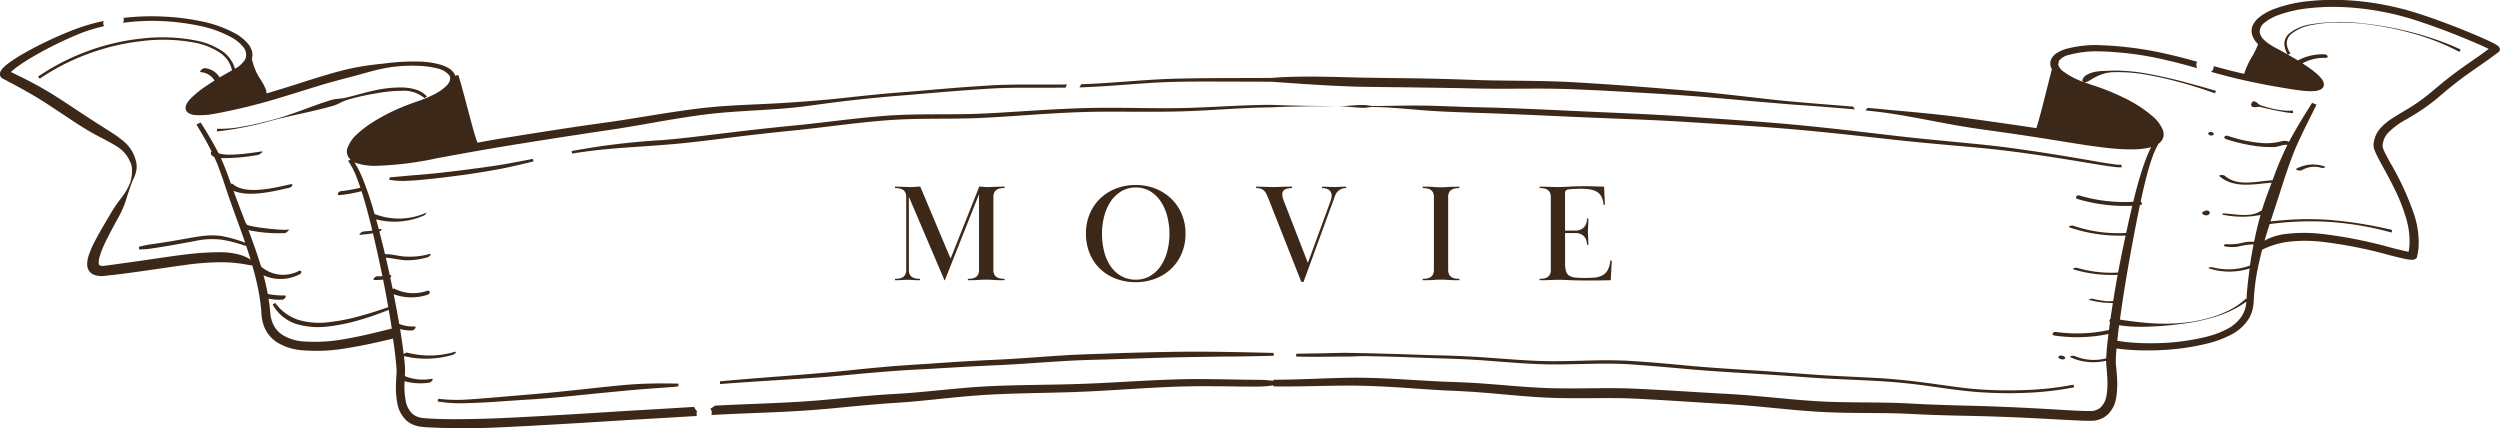 <svg xmlns="http://www.w3.org/2000/svg" viewBox="0 0 214.5 36.749"><defs><style>.a{fill:#3c2819;}</style></defs><g transform="translate(342.5 -4847.957)"><path class="a" d="M-30.708-.12a2.152,2.152,0,0,0,.366-.03.824.824,0,0,0,.306-.114.6.6,0,0,0,.21-.234.876.876,0,0,0,.078-.4V-7.128a.876.876,0,0,0-.078-.4.6.6,0,0,0-.21-.234.824.824,0,0,0-.306-.114,2.153,2.153,0,0,0-.366-.03v-.12q.336,0,.54.006l.336.012L-29.6-8q.1.006.228.006a3.568,3.568,0,0,0,.4-.018,3.993,3.993,0,0,1,.432-.018l2.6,6.18,2.46-6.18a2.806,2.806,0,0,1,.36.018,3.326,3.326,0,0,0,.408.018q.156,0,.264-.006l.246-.012.342-.012q.2-.006.552-.006v.12a2.152,2.152,0,0,0-.366.03.824.824,0,0,0-.306.114.6.6,0,0,0-.21.234.876.876,0,0,0-.078.4V-.9a.876.876,0,0,0,.078.4.6.6,0,0,0,.21.234.824.824,0,0,0,.306.114,2.152,2.152,0,0,0,.366.03V0q-.36,0-.576-.006t-.372-.018q-.156-.012-.294-.018t-.33-.006q-.2,0-.336.006t-.288.018q-.156.012-.372.018T-24.456,0V-.12a2.152,2.152,0,0,0,.366-.03.824.824,0,0,0,.306-.114.6.6,0,0,0,.21-.234A.876.876,0,0,0-23.5-.9V-7.38L-26.436.012h-.024l-3.06-7.176V-.9a.876.876,0,0,0,.078.4.6.6,0,0,0,.21.234.824.824,0,0,0,.306.114,2.152,2.152,0,0,0,.366.03V0q-.24,0-.39-.006l-.258-.012-.2-.012q-.1-.006-.228-.006t-.228.006l-.2.012-.252.012Q-30.468,0-30.708,0Zm20.664-8.052a4.526,4.526,0,0,1,1.632.294,4.155,4.155,0,0,1,1.356.84,3.963,3.963,0,0,1,.93,1.32A4.215,4.215,0,0,1-5.784-4a4.235,4.235,0,0,1-.342,1.74A3.955,3.955,0,0,1-7.05-.948,4.044,4.044,0,0,1-8.406-.12a4.659,4.659,0,0,1-1.638.288,4.794,4.794,0,0,1-1.7-.294A4,4,0,0,1-13.1-.966a3.832,3.832,0,0,1-.9-1.32,4.451,4.451,0,0,1-.324-1.734A4.235,4.235,0,0,1-14-5.694a3.968,3.968,0,0,1,.894-1.314,4.021,4.021,0,0,1,1.356-.858A4.673,4.673,0,0,1-10.044-8.172Zm0,.216a2.379,2.379,0,0,0-1.254.33,2.861,2.861,0,0,0-.912.881,4.159,4.159,0,0,0-.552,1.27,5.907,5.907,0,0,0-.186,1.486,6.1,6.1,0,0,0,.186,1.534A3.932,3.932,0,0,0-12.21-1.2,2.747,2.747,0,0,0-11.3-.36a2.485,2.485,0,0,0,1.254.312A2.385,2.385,0,0,0-8.838-.354a2.809,2.809,0,0,0,.906-.833,3.963,3.963,0,0,0,.57-1.252,5.868,5.868,0,0,0,.2-1.552,5.821,5.821,0,0,0-.2-1.54,4.116,4.116,0,0,0-.57-1.264,2.824,2.824,0,0,0-.906-.851A2.349,2.349,0,0,0-10.044-7.956ZM8-7.908a.991.991,0,0,0-.972.72L4.344.144H4.152L1.344-6.972q-.1-.228-.174-.4a.974.974,0,0,0-.2-.294.774.774,0,0,0-.282-.18,1.208,1.208,0,0,0-.414-.06v-.12q.36,0,.582.006l.378.012L1.512-8q.12.006.288.006T2.088-8l.276-.012.384-.012q.228-.006.612-.006v.12q-.156.012-.306.03a.922.922,0,0,0-.27.072.446.446,0,0,0-.192.162.537.537,0,0,0-.072.3.893.893,0,0,0,.036.246q.036.126.072.234L4.716-1.488,6.648-6.756a2.346,2.346,0,0,0,.078-.258,1.06,1.06,0,0,0,.03-.246.608.608,0,0,0-.072-.306.587.587,0,0,0-.192-.2.766.766,0,0,0-.27-.108,1.5,1.5,0,0,0-.294-.03v-.12q.252,0,.414.006l.282.012L6.834-8q.09.006.2.006T7.242-8l.192-.012.234-.012Q7.8-8.028,8-8.028Zm6.564-.12q.36,0,.576.006T15.516-8q.156.012.288.018t.336.006q.192,0,.33-.006T16.764-8q.156-.012.372-.018t.576-.006v.12a2.152,2.152,0,0,0-.366.03.824.824,0,0,0-.306.114.6.6,0,0,0-.21.234.876.876,0,0,0-.078.4V-.9a.876.876,0,0,0,.078.4.6.6,0,0,0,.21.234.824.824,0,0,0,.306.114,2.152,2.152,0,0,0,.366.03V0q-.36,0-.576-.006t-.372-.018q-.156-.012-.294-.018t-.33-.006q-.2,0-.336.006t-.288.018q-.156.012-.372.018T14.568,0V-.12a2.152,2.152,0,0,0,.366-.03.824.824,0,0,0,.306-.114A.6.6,0,0,0,15.45-.5a.876.876,0,0,0,.078-.4V-7.128a.876.876,0,0,0-.078-.4.6.6,0,0,0-.21-.234.824.824,0,0,0-.306-.114,2.153,2.153,0,0,0-.366-.03ZM27.6-4.26a1.058,1.058,0,0,0,.8-.27,1.059,1.059,0,0,0,.258-.762h.12q0,.276-.006.456t-.012.3q-.006.12-.012.2t-.006.186q0,.1.006.18t.012.192q.006.114.012.288t.006.45h-.12a1.024,1.024,0,0,0-.258-.738,1.058,1.058,0,0,0-.8-.27h-.816v2.588a2.433,2.433,0,0,0,.078.686.658.658,0,0,0,.276.382,1.224,1.224,0,0,0,.522.161,7.657,7.657,0,0,0,.816.036q.432,0,.81-.03a1.8,1.8,0,0,0,.666-.173,1.157,1.157,0,0,0,.474-.446,1.946,1.946,0,0,0,.234-.839h.132L30.7,0q-.54.012-.96.018t-.912.006q-1.02,0-1.644-.03t-1.008-.03q-.192,0-.33.006l-.294.012-.372.012Q24.96,0,24.6,0V-.12a2.152,2.152,0,0,0,.366-.03.824.824,0,0,0,.306-.114.6.6,0,0,0,.21-.234.876.876,0,0,0,.078-.4V-7.128a.876.876,0,0,0-.078-.4.6.6,0,0,0-.21-.234.824.824,0,0,0-.306-.114,2.153,2.153,0,0,0-.366-.03v-.12q.36,0,.57.006l.36.012L25.812-8q.132.006.324.006.408,0,.99-.036t1.3-.036q.468,0,.846.012l.858.024.072,1.56h-.12a1.748,1.748,0,0,0-.192-.726,1.055,1.055,0,0,0-.42-.416,1.786,1.786,0,0,0-.612-.19,5.69,5.69,0,0,0-.768-.048q-.108,0-.252.006l-.288.012q-.144.006-.276.018t-.216.024a.288.288,0,0,0-.276.323V-4.26Z" transform="translate(-235 4872)"/><g transform="translate(-342.5 4847.957)"><path class="a" d="M262.853,357.492c-.08,0-.166,0-.246.007.057-.092.116-.183.173-.275,0,0,.216,0,.256-.007.449-.017.92-.04,1.433-.072.952-.057,1.922-.132,2.857-.2.347-.025.7-.05,1.046-.072.766-.05,1.4-.084,2-.106.226-.008.452-.017.675-.022q1.34-.028,2.676-.039c1.807-.013,3.43-.008,5.064-.018l.281,0c1.439-.116,2.881-.124,4.1-.111.374.005.746.012,1.119.018l2.524.064.075,0c.846.018,1.716.025,2.561.039q2.632.02,5.275.1c.275.008.551.017.826.027.59.02,1.2.044,1.791.059.895.022,1.788.03,2.621.04q.611.005,1.223.013c1.329.02,2.711.049,4.072.134q2.647.153,5.309.36t5.341.441c.734.07,1.468.149,2.2.229,1.036.112,2.108.236,3.167.355,2.507.292,5.063.474,7.7.69l.044,0,.013.035a.469.469,0,0,0,.057.112c.022.03.042.06.064.092-.3-.027-.6-.052-.9-.077-.525-.042-1.047-.082-1.57-.126q-1.365-.108-2.723-.2c-.893-.067-1.8-.148-2.668-.223l-.044,0c-1.471-.127-2.959-.266-4.394-.387q-.493-.043-.984-.082-2.677-.2-5.337-.347-2.662-.164-5.3-.273c-1.347-.062-2.72-.069-4.039-.064l-1.223.005c-.783,0-1.706.007-2.636-.005-.595-.008-1.185-.023-1.771-.037-.283-.007-.566-.012-.851-.015-1.81-.029-3.583-.057-5.225-.074h-.059c-.836-.01-1.7-.017-2.556-.033-.1,0-.209,0-.315-.007-.819-.02-1.62-.059-2.3-.091-1.55-.082-3.2-.194-5.192-.337-1.726,0-3.439-.013-5.342-.013-.228,0-.454,0-.68,0-1.041,0-2.117.013-3.172.057-.531.02-1.016.049-1.481.082-.35.023-.7.049-1.049.074-.943.069-1.922.144-2.884.2-.506.03-.969.054-1.413.072C262.981,357.491,262.917,357.491,262.853,357.492Zm-33.07,27.764.025.025-.012.037a.626.626,0,0,0-.027.241l.008.037.018.075-.069.023c-1.5.092-3.1.186-4.761.28-2.041.116-4.047.255-6.078.37-2.391.139-4.345.251-6.138.328a59.309,59.309,0,0,1-6.237-.018c-.134-.012-.266-.023-.4-.042a2.618,2.618,0,0,1-.432-.09,2.132,2.132,0,0,1-.788-.426,2.634,2.634,0,0,1-.806-1.512,7.375,7.375,0,0,1-.112-1.634c.005-.243.02-.5.042-.8a4.634,4.634,0,0,0-.01-.712c-.062-.8-.171-1.6-.285-2.385-1.165.275-2.51.588-3.851.8a14.989,14.989,0,0,1-4.1.186,4.77,4.77,0,0,1-1.974-.652,2.857,2.857,0,0,1-1.212-1.592,3.467,3.467,0,0,1-.109-.483c-.013-.08-.023-.161-.03-.245s-.012-.156-.018-.233c-.02-.3-.05-.6-.089-.89-.075-.566-.181-1.158-.322-1.758-.112-.491-.245-.98-.387-1.466-.015.022-.034.044-.049.067l-.047-.012a12.2,12.2,0,0,0-2.737-.273,23.208,23.208,0,0,0-2.909.233c-.458.064-.92.127-1.383.194-1.515.22-3.094.461-4.665.645l-.767.085a2.042,2.042,0,0,1-1-.079.912.912,0,0,1-.441-.352.991.991,0,0,1-.147-.456,2.246,2.246,0,0,1,.106-.791,8.154,8.154,0,0,1,.585-1.351c.226-.432.469-.861.7-1.259l.726-1.228a13.089,13.089,0,0,1,.746-1.083c.029-.035.055-.072.082-.107a5.348,5.348,0,0,0,.712-1.207l.013-.034.04-.106a3.445,3.445,0,0,0,.129-1.069l0-.055a1.37,1.37,0,0,0-.141-.56,3.155,3.155,0,0,0-.287-.536,2.907,2.907,0,0,0-.893-.84c-.379-.235-.788-.449-1.217-.675-.4-.209-.811-.424-1.2-.66-.64-.37-1.248-.779-1.838-1.171-.161-.109-.85-.565-.85-.565-.623-.412-1.267-.838-1.92-1.225-.824-.486-1.674-.943-2.4-1.326-.114-.062-.231-.122-.345-.184a.522.522,0,0,1-.1-.069.4.4,0,0,1-.136-.24.565.565,0,0,1,.1-.389,1.864,1.864,0,0,1,.337-.379c.1-.087.2-.171.332-.266a14.13,14.13,0,0,1,1.356-.861c.855-.486,1.778-.948,2.82-1.411.422-.184.767-.328,1.086-.456a17.23,17.23,0,0,1,1.892-.637c.265-.069.55-.137.873-.208l.1-.02-.02.082a.424.424,0,0,0,.023.275l.034.062c-.025.013-.047.027-.072.039-.292.069-.556.137-.808.211a12.55,12.55,0,0,0-1.19.407c-.565.221-1.128.481-1.656.727-.98.469-1.892.958-2.7,1.451a13.6,13.6,0,0,0-1.238.833c-.092.074-.179.146-.258.221a.7.7,0,0,0-.072.07c.059.027.114.055.173.082.761.367,1.642.8,2.492,1.289.819.461,1.58.957,2.351,1.47.23.149.456.3.682.449.523.347,1.067.705,1.6,1.046q.6.382,1.207.766a10.942,10.942,0,0,1,1.094.776,3.308,3.308,0,0,1,.881,1.081,3.507,3.507,0,0,1,.233.625,1.759,1.759,0,0,1,.074.689,2.608,2.608,0,0,1-.271.89c-.042.094-.085.189-.121.283-.013.035-.025.07-.04.107l-.012.032c-.168.437-.308.88-.439,1.3a7.4,7.4,0,0,1-.528,1.3c-.223.412-.447.828-.67,1.242-.209.394-.432.816-.632,1.238a7.5,7.5,0,0,0-.474,1.218,1.455,1.455,0,0,0-.064.52.323.323,0,0,0,.047.146.161.161,0,0,0,.079.057,1.11,1.11,0,0,0,.476,0c.253-.034.506-.067.757-.1.95-.132,1.972-.272,3.015-.427l.821-.121c.719-.106,1.461-.211,2.2-.3a24.23,24.23,0,0,1,3.055-.2,6.345,6.345,0,0,1,1.523.183,3.468,3.468,0,0,1,1.061.456c-.127-.416-.265-.83-.4-1.24l-.035.062a11.351,11.351,0,0,0-2.127-.546,6.942,6.942,0,0,0-2.269.137c-.778.139-1.567.29-2.358.422-.394.065-.793.127-1.19.188a7.352,7.352,0,0,1-1.195.1c0-.075-.005-.151-.008-.228a9.04,9.04,0,0,1,1.183-.233c.4-.057.789-.116,1.181-.179.786-.126,1.565-.271,2.353-.406.394-.064.791-.124,1.2-.149a5.476,5.476,0,0,1,1.2.052,10.624,10.624,0,0,1,2,.573c-.181-.526-.369-1.047-.556-1.564-.231-.638-.468-1.279-.692-1.922-.168-.459-.322-.933-.474-1.389-.223-.667-.456-1.356-.726-2.013-.069-.164-.144-.327-.219-.491-.186-.075-.295-.193-.283-.36a.167.167,0,0,1,.062-.1c-.387-.774-.83-1.527-1.269-2.259l-.028-.05.365-.174.03.047c.519.835,1.047,1.691,1.495,2.582.754.339,3.258-.084,3.744-.152.156-.023-.2.28-.327.3a16.973,16.973,0,0,1-3.209.282c.03.067.062.134.094.2.288.66.533,1.339.768,2a.169.169,0,0,1,.156.017c1.084.965,3.591.33,4.96.022.323-.074.1.26-.1.3-1.305.3-3.489.843-4.8.256.1.265.193.531.295.794.236.635.483,1.268.727,1.9l.049.126c.054-.01.085,0,.057.049-.114.2,3.115.575,3.538.463.25-.069-.1.263-.22.3a12.535,12.535,0,0,1-3.162-.251c.387,1.021.764,2.063,1.083,3.125a2.9,2.9,0,0,0,3.172.412c.251-.169.414.072.168.241a3.575,3.575,0,0,1-3.129.1c.034.124.067.248.1.372.1.414.193.824.266,1.227a6.577,6.577,0,0,0,1.406.127c.295-.023.049.35-.163.367a5.02,5.02,0,0,1-1.175-.089c.008.055.018.111.027.166.047.3.082.608.109.922.007.074.013.147.02.223s.017.136.03.2a2.75,2.75,0,0,0,.1.4,2.207,2.207,0,0,0,.972,1.238,4.077,4.077,0,0,0,1.674.515,14.3,14.3,0,0,0,3.841-.245c1.32-.231,2.648-.566,3.8-.856-.08-.514-.166-1.046-.263-1.6-.768.3-1.545.585-2.343.818a15.912,15.912,0,0,1-2.78.595,6.683,6.683,0,0,1-2.819-.208,3.584,3.584,0,0,1-2.019-1.671l.22-.132a4.046,4.046,0,0,0,1.976,1.448,6.376,6.376,0,0,0,2.638.2,16.96,16.96,0,0,0,2.713-.538c.8-.221,1.59-.473,2.375-.747-.055-.317-.114-.638-.174-.97-.085-.468-.178-.933-.27-1.394a6.3,6.3,0,0,1-.712.034c-.28,0,.037-.317.2-.318s.3,0,.451-.01c-.263-1.292-.543-2.544-.811-3.682a11.06,11.06,0,0,1-1.1.129c-.114.008-.02-.107.015-.137a.553.553,0,0,1,.305-.149c.243-.018.486-.039.726-.07-.023-.1-.049-.208-.072-.308-.2-.8-.464-1.853-.793-2.9-.02-.062-.039-.119-.057-.179a12.238,12.238,0,0,1-1.855.34c-.325.042-.158-.31.074-.34a13.548,13.548,0,0,0,1.682-.295c-.112-.332-.225-.643-.344-.938a6.179,6.179,0,0,0-.68-1.317l-.032-.045.206-.121a1,1,0,0,1-.141-.154.913.913,0,0,1-.129-.811,2.969,2.969,0,0,1,.86-1.233,8.618,8.618,0,0,1,1.176-.91,16.181,16.181,0,0,1,2.641-1.378c.414-.174.873-.345,1.4-.523a10.808,10.808,0,0,0,1.314-.55,4.275,4.275,0,0,0,1.1-.754c.258-.255.459-.632.238-.928a1.878,1.878,0,0,0-1.074-.588,7.2,7.2,0,0,0-1.411-.2,12.785,12.785,0,0,0-2.946.178c-.654.119-1.3.3-1.934.473-.322.091-.643.181-.965.265l-.067.018c-.93.241-1.894.5-2.832.784-.3.091-.595.183-.895.277-.66.206-1.344.422-2.021.622a49.99,49.99,0,0,1-6.038,1.5l-.044.005a6.325,6.325,0,0,1-1.61.089,1.254,1.254,0,0,1-.486-.148.586.586,0,0,1-.223-.214.5.5,0,0,1-.06-.288.953.953,0,0,1,.171-.439,2.487,2.487,0,0,1,.258-.318,8.108,8.108,0,0,1,1.195-.985c.261-.184.543-.367.856-.563a1.472,1.472,0,0,0-1.143-.716c-.251-.025.126-.364.307-.347a1.641,1.641,0,0,1,1.275.794c.352-.209.711-.412,1.066-.608a2.443,2.443,0,0,0-1.089-1.54,5.851,5.851,0,0,0-2.009-.813,14.6,14.6,0,0,0-4.632-.158,19.621,19.621,0,0,0-4.59,1.086,19.082,19.082,0,0,0-4.181,2.142l-.151-.174a19.336,19.336,0,0,1,4.241-2.182,19.052,19.052,0,0,1,4.67-1.091,15.121,15.121,0,0,1,4.719.186,6.1,6.1,0,0,1,2.1.843,2.74,2.74,0,0,1,1.17,1.565,2.39,2.39,0,0,0,.8-.692l0-.005.007,0a1.016,1.016,0,0,0,.089-.163,1,1,0,0,0-.2-1.024,3.407,3.407,0,0,0-1.005-.813,9.668,9.668,0,0,0-2.7-.979,20.079,20.079,0,0,0-2.993-.4,19.318,19.318,0,0,0-3.5.121l-.106.013c.013-.027.025-.055.037-.084a.436.436,0,0,0,.023-.275c-.005-.022-.008-.042-.015-.064l.079-.008a21,21,0,0,1,3.543-.094,20.349,20.349,0,0,1,3.08.4,10.362,10.362,0,0,1,2.856,1.021,3.888,3.888,0,0,1,1.14.918,1.691,1.691,0,0,1,.332.647,1.23,1.23,0,0,1-.015.623l.007.037a5.087,5.087,0,0,0,.6,1.528c.045.07.09.142.137.214a5.789,5.789,0,0,1,.312.531c.02.049.04.1.062.141a1.019,1.019,0,0,1,.136.523c.432-.126.861-.255,1.284-.385.664-.2,1.336-.419,1.931-.608.034-.01.067-.022.1-.034q.432-.138.868-.273c.9-.276,1.934-.585,2.948-.821a24.4,24.4,0,0,1,2.757-.421c.1-.01.189-.02.283-.032a18.413,18.413,0,0,1,3.055-.154,7.5,7.5,0,0,1,1.517.211,3.628,3.628,0,0,1,.726.263,1.592,1.592,0,0,1,.6.486.832.832,0,0,1,.119.256c.089-.023.176-.049.265-.07l.017.052c.126.364.325,1.093.551,1.936.037.141.075.281.112.422.277,1.042.551,2.1.769,2.814.074.246.144.446.2.585.89-.164,1.79-.323,2.681-.464,2.024-.325,4-.635,5.654-.883q1.41-.209,2.81-.4c1.009-.141,2.014-.305,2.775-.429.471-.077.945-.154,1.418-.228,1.357-.218,2.755-.431,4.139-.586,1.275-.141,2.562-.211,3.8-.27.583-.027,1.166-.052,1.746-.082,1.845-.092,3.68-.226,5.465-.4.84-.085,1.694-.181,2.519-.268.955-.1,1.941-.2,2.912-.275,1.552-.121,3.127-.263,4.645-.385l.757-.06q1.35-.1,2.7-.184c.793-.044,1.649-.069,2.7-.074.313,0,.623,0,.935,0,.932,0,1.89.005,2.834-.005h.1c-.022.035-.044.07-.067.106a.424.424,0,0,0-.045.121l-.008.044h-.049c-.93.01-1.875.005-2.79.005-.305,0-.608,0-.913,0-1.042.005-1.9.03-2.685.075q-1.345.086-2.691.184l-.744.06c-1.523.122-3.1.265-4.659.387-1.651.134-3.424.315-5.418.566-.33.042-.664.087-.992.131-.566.075-1.151.158-1.729.23-.851.1-1.751.178-2.755.24-.583.039-1.168.07-1.751.107-1.232.075-2.509.163-3.754.318-1.344.171-2.713.4-4.04.628l-1.47.258c-.762.131-1.77.305-2.8.456-.933.134-1.865.275-2.8.421-1.659.25-3.633.563-5.649.888q-2.835.468-5.694,1l-.508.092a28.568,28.568,0,0,1-5.381.664,5.14,5.14,0,0,1-1.547-.223,2.012,2.012,0,0,1-.216-.09,7.62,7.62,0,0,1,.585,1.1c.221.5.4,1,.55,1.421.233.669.437,1.342.613,1.952a.122.122,0,0,1,.065,0,5.74,5.74,0,0,0,4.191-.069c.307-.146.129.094-.044.176a6.266,6.266,0,0,1-4.091.322c.049.178.1.352.141.513.032.116.062.231.092.349.049-.012.1-.022.144-.035.094-.027.119.03.064.1a.605.605,0,0,1-.161.121q.244.938.483,1.939c.548-.013,1.109.161,1.649.2a6.213,6.213,0,0,0,2.133-.206c.308-.084.037.228-.119.27a6.217,6.217,0,0,1-1.894.26c-.536-.022-1.135-.186-1.7-.221.114.486.228.987.339,1.5.072-.007.156.015.127.1a.245.245,0,0,1-.082.109q.1.475.2.967a.22.22,0,0,1,.2.007,3.577,3.577,0,0,0,2.748.163c.3-.084.322.26.06.332a4.418,4.418,0,0,1-2.918-.042c.184.912.339,1.75.476,2.551a3.291,3.291,0,0,0,1.285.216c.283-.012,0,.332-.181.34a3.486,3.486,0,0,1-1.029-.116c.106.648.22,1.386.31,2.158.087-.079.223-.161.3-.139a7.593,7.593,0,0,0,4.055-.06c.295-.08.005.208-.127.243a8.063,8.063,0,0,1-4.208.111q.043.375.075.754l0,.037a5.164,5.164,0,0,1,.012.793c0,.049-.007.091-.008.137a4.136,4.136,0,0,0,2.284.236c.266-.032-.025.3-.186.323a5.049,5.049,0,0,1-2.122-.122c0,.065-.005.131-.007.193a6.586,6.586,0,0,0,.1,1.473,1.965,1.965,0,0,0,.592,1.138,1.429,1.429,0,0,0,.543.287,2.15,2.15,0,0,0,.322.065c.119.013.245.025.37.034,1.094.075,2.217.072,3.073.065,1.047-.012,2.083-.037,3.08-.079,1.79-.075,3.737-.189,6.127-.327,2.029-.117,4.039-.256,6.08-.372,1.485-.085,3.008-.176,4.531-.27l.035,0,.013.034a.522.522,0,0,0,.06.111l.018.018.007.007.015.022A.482.482,0,0,0,229.784,385.257ZM377.39,372.042a.359.359,0,0,1-.161.184.555.555,0,0,1-.221.062l-.028,0a1.865,1.865,0,0,1-.412-.035l-.069-.01c-.436-.084-.845-.189-1.238-.29l-.278-.07a38.162,38.162,0,0,0-5.825-1.145,12.552,12.552,0,0,0-2.805.005,6.964,6.964,0,0,0-2.262.684c-.183.7-.333,1.367-.456,2.023a18.861,18.861,0,0,0-.235,1.9c-.012.117-.017.235-.023.352a5.159,5.159,0,0,1-.06.638,2.93,2.93,0,0,1-.354.977,3.815,3.815,0,0,1-1.537,1.4,8.722,8.722,0,0,1-1.982.744,20.5,20.5,0,0,1-4.191.585c-.719.03-1.433.029-2.127-.005-.434-.025-.965-.062-1.528-.142-.03.355-.059.706-.064,1.041a2.8,2.8,0,0,0,.012.335c.013.131.027.258.039.387.025.258.045.519.06.781a7.625,7.625,0,0,1-.065,1.605,2.561,2.561,0,0,1-.756,1.537,2.022,2.022,0,0,1-.8.436,2.071,2.071,0,0,1-.228.054,2.3,2.3,0,0,1-.233.022c-.147.007-.281.008-.416.007-.543-.007-1.086-.035-1.562-.06-1.012-.052-2.036-.111-3.021-.161q-3.072-.156-6.095-.211c-1.1-.023-2.08-.052-3.006-.087-.506-.018-1.021-.045-1.518-.069-.481-.023-.979-.045-1.461-.055q-.626-.013-1.248-.017c-1.537-.013-3.122-.008-4.691-.086-1.664-.077-3.345-.256-4.967-.412q-.483-.045-.965-.089c-.982-.089-1.946-.159-2.941-.214-.915-.054-1.88-.114-2.953-.181q-1.476-.1-2.949-.178c-.194-.01-.392-.022-.588-.034-.769-.042-1.565-.082-2.344-.089-.514-.005-1.032-.005-1.548,0-1.421.005-2.889.025-4.347-.034-.8-.032-1.661-.091-2.72-.181-.6-.05-1.2-.107-1.795-.159-.468-.042-.933-.082-1.4-.116l-.491-.039c-.591-.04-1.18-.069-1.773-.1-.228-.01-.454-.02-.68-.028-.174-.008-.35-.018-.524-.029-.838-.047-1.664-.106-2.437-.159-1.268-.089-2.579-.169-3.879-.208-.724-.02-1.381-.027-2.013-.018-.473,0-.945.01-1.419.018-1.136.02-2.309.05-3.469.052-.342,0-.685,0-1.031-.008h-.054v-.092a8.266,8.266,0,0,1-1.349.109H277.8c-.506,0-1.012,0-1.517-.007q-1.513-.023-3.025-.025c-.93,0-1.929.018-3.243.077-.52.023-1.037.052-1.557.08-.412.023-1.795.106-2.071.124-2.1.131-3.707.215-5.22.25-1.1.032-2.21.052-3.288.08-.9.022-1.833.052-2.748.1-1.238.06-2.507.178-3.727.3-.762.077-1.528.158-2.294.233-1.022.106-2.06.173-3.025.235-1,.08-2,.166-3,.258-1.016.1-2.006.2-3.018.278-.88.074-1.812.131-3.023.189-1.307.064-2.636.109-3.92.164-.674.03-1.346.062-2.019.1l-.067,0c.005-.022.012-.047.015-.072a.553.553,0,0,0-.064-.414c-.012-.018-.025-.037-.035-.055l.059-.035a2.525,2.525,0,0,0,.313-.213l.015-.012.017,0q.9-.048,1.786-.087c1.29-.055,2.619-.1,3.928-.166,1.183-.057,2.137-.114,3-.186,1-.082,1.991-.179,3.006-.275,1.121-.107,2.065-.186,3.02-.248,1.111-.065,2.046-.124,3-.216.761-.07,1.52-.147,2.286-.22,1.228-.117,2.5-.23,3.757-.281.923-.042,1.857-.065,2.765-.084,1.073-.02,2.184-.035,3.273-.059,2.111-.04,4.231-.164,6.029-.263.414-.022.824-.045,1.235-.065,1.579-.079,3.212-.144,4.825-.129q1.511.013,3.023.044c.5.008,1.007.015,1.508.017a11.579,11.579,0,0,1,1.458.087v-.094c.1,0,.194,0,.292,0,1.408-.005,2.844-.067,4.231-.116.478-.017.952-.03,1.429-.042.83-.022,1.7-.02,2.747.013.876.029,1.766.075,2.623.127.186.01.37.02.556.032.618.037,1.235.075,1.853.109.365.02.727.039,1.091.052l.677.023c.716.027,1.456.057,2.182.109.2.013.412.029.617.044.59.045,1.178.091,1.766.141,1.148.094,2.376.191,3.6.23,1.366.044,2.755.018,4.1.007.588-.005,1.178-.008,1.77,0,.789.005,1.59.044,2.365.082l.6.034q1.473.073,2.948.168c1.056.062,2.019.121,2.948.173,1,.05,1.992.119,2.963.206.322.027.642.057.964.085,1.62.151,3.3.325,4.933.4,1.438.065,2.907.064,4.334.079.528.005,1.056.013,1.589.027.5.012,1,.035,1.486.06s1.005.055,1.507.075c.922.039,1.9.069,2.995.1q3.014.068,6.075.231c.994.054,2.028.117,3.068.176.548.029,1.042.055,1.525.062.122,0,.248,0,.36,0,.054,0,.114-.007.144-.012s.1-.022.141-.032a1.245,1.245,0,0,0,.5-.268,1.846,1.846,0,0,0,.515-1.1,6.7,6.7,0,0,0,.054-1.435c-.01-.248-.032-.5-.052-.749-.01-.127-.022-.253-.034-.38a2.661,2.661,0,0,1-.013-.342,4.727,4.727,0,0,1-3.018-.273c-.223-.127.225-.186.335-.121a4.2,4.2,0,0,0,2.688.191c.02-.494.067-.964.114-1.414.025-.226.052-.451.082-.674a13.31,13.31,0,0,1-4.63.134c-.307-.06-.129-.357.129-.308a12.914,12.914,0,0,0,4.545-.171c.029-.231.06-.463.091-.692-.022-.015-.045-.027-.067-.044.022-.072.045-.142.069-.213l.035,0c.065-.459.132-.912.206-1.361-.188,0-.377-.01-.536-.022a7.08,7.08,0,0,1-1.4-.223c-.3-.086.121-.149.245-.114a5.3,5.3,0,0,0,.9.164,2.7,2.7,0,0,0,.816.023c.122-.768.251-1.52.384-2.249a11.5,11.5,0,0,1-3.708-.441c-.307-.085.094-.2.245-.158a10.2,10.2,0,0,0,3.5.4c.2-1.039.414-2.09.645-3.169a13.491,13.491,0,0,1-4.741-.677c-.308-.087.084-.218.246-.173a11.737,11.737,0,0,0,4.543.622c.164-.759.338-1.533.523-2.328a14.319,14.319,0,0,1-4.655-.57c-.315-.087-.142-.387.129-.313a13.361,13.361,0,0,0,4.612.536c.216-.892.442-1.723.692-2.524.176-.558.335-1.005.5-1.408.105-.256.218-.509.349-.756a5.524,5.524,0,0,1-1.29.186,14.061,14.061,0,0,1-1.5-.028c-1-.067-1.986-.206-2.906-.342-1.341-.206-2.688-.429-3.988-.633-.553-.086-1.1-.171-1.654-.251q-1.4-.206-2.8-.4c-.933-.126-1.872-.273-2.787-.436-.838-.151-1.682-.313-2.5-.468-.979-.184-1.989-.369-2.983-.518-.6-.091-1.237-.168-2-.245l-.112-.012.067-.077a.47.47,0,0,0,.062-.085l.007-.012.03-.022.052-.02c.642.057,1.287.116,1.93.181.509.044,1.021.091,1.533.137,1.315.121,2.681.258,4.024.426q1.385.184,2.778.382t2.8.4c.457.069.918.137,1.377.209.055-.158.121-.36.189-.608.251-.875.565-2.153.851-3.283.111-.431.213-.829.3-1.161l0,0a.955.955,0,0,1-.087-.8,1.268,1.268,0,0,1,.536-.608,3.051,3.051,0,0,1,.712-.323,9.708,9.708,0,0,1,3.011-.333,30.238,30.238,0,0,1,5.947.813c.684.156,1.4.342,2.271.587l.069.018-.023.055a.447.447,0,0,0-.005.379l.007.012,0,.086-.086-.008c-.878-.253-1.656-.456-2.373-.622a27.8,27.8,0,0,0-5.8-.789,9.137,9.137,0,0,0-2.767.315,1.417,1.417,0,0,0-.843.548l.035.01-.017.052c-.017.054-.037.121-.057.189a1.117,1.117,0,0,0,.439.6,6.608,6.608,0,0,0,1.818.938l-.188-.121a.773.773,0,0,1,.454-.551,2.4,2.4,0,0,1,.737-.241,5.957,5.957,0,0,1,.766-.065l.749-.027a15.634,15.634,0,0,1,2.968.282c.979.179,1.954.4,2.918.649l1.445.392c.483.139.96.277,1.441.417-.027.07-.055.141-.082.209-.942-.33-1.884-.64-2.84-.9s-1.922-.5-2.9-.669a14.263,14.263,0,0,0-2.936-.243,3.283,3.283,0,0,0-1.364.317,4.989,4.989,0,0,0-.558.295,1.982,1.982,0,0,1-.573.273c.2.072.394.137.578.2a20,20,0,0,1,2.735,1.091,11.2,11.2,0,0,1,2.475,1.585,3.125,3.125,0,0,1,.912,1.21.981.981,0,0,1-.074.851,1.119,1.119,0,0,1-.295.31,6.194,6.194,0,0,0-.551,1.208c-.144.4-.282.846-.431,1.4-.211.784-.392,1.587-.56,2.373.142.081.176.26-.06.292h0c-.015.067-.029.132-.042.2-.409,1.974-.771,3.926-1.088,5.8-.208,1.222-.411,2.509-.585,3.821.214.037.431.074.65.1.506.07,1.019.127,1.533.174a17.246,17.246,0,0,0,3.1.02,12.946,12.946,0,0,0,2.991-.63,9.142,9.142,0,0,0,1.362-.608,5.959,5.959,0,0,0,1.166-.855l.057.055,0-.037c.007-.122.01-.246.022-.369.052-.714.139-1.411.206-1.941.013-.1.029-.2.042-.293a5.753,5.753,0,0,1-3.477,0c-.231-.092.243-.132.352-.089A5.325,5.325,0,0,0,363,372.8a.329.329,0,0,1,.044,0c.084-.6.186-1.2.313-1.833a6.035,6.035,0,0,0-1.3.186,3.422,3.422,0,0,1-1.094,0c-.333-.055-.082-.236.141-.2a4.614,4.614,0,0,0,1.485-.171,3.556,3.556,0,0,1,.811-.034c.086-.407.176-.823.278-1.25.09-.374.183-.722.276-1.057a8.114,8.114,0,0,1-3.072.013c-.29-.022-.285-.161.005-.139,1.118.084,2.316.36,3.187-.283.039-.134.08-.266.124-.4.146-.447.31-.892.471-1.32.079-.213.159-.426.238-.639-1.483.119-3.224.525-4.469-.55-.144-.124.337-.137.437-.05,1.138.984,2.772.459,4.1.394h.01c.025-.072.055-.144.08-.216a27.815,27.815,0,0,1,1.193-2.819l0,0c-.345-.06-.786.181-1.144.184a10.666,10.666,0,0,1-1.4-.062,15.274,15.274,0,0,1-2.7-.607c-.322-.1-.129-.375.144-.288a12.175,12.175,0,0,0,2.9.613,5.116,5.116,0,0,0,1.669-.144.983.983,0,0,1,.545-.01.359.359,0,0,1,.126.049c.543-1.031,1.16-2.034,1.77-3.006l.213-.342.369.164-.023.049c-.228.473-.463.945-.7,1.416-.335.679-.68,1.379-.987,2.075-.464,1.076-.843,2.212-1.2,3.311-.03.094-.062.189-.092.283-.246.776-.5,1.555-.752,2.307-.062.191-.122.382-.184.571.669-.07,1.344-.129,2.026-.163a26.071,26.071,0,0,1,2.778.017,35.368,35.368,0,0,1,5.627.882c-.015.074-.029.147-.04.223a26.65,26.65,0,0,0-5.575-.927,25.562,25.562,0,0,0-2.752,0c-.721.035-1.433.107-2.138.2-.055.178-.116.354-.171.531-.094.305-.184.6-.268.9a3.43,3.43,0,0,1,.414-.221,5.23,5.23,0,0,1,1.433-.367,13.311,13.311,0,0,1,3-.008,38.755,38.755,0,0,1,5.959,1.173l.236.06c.4.1.821.209,1.208.285l.109.018a4.351,4.351,0,0,0,.075-.573,6.954,6.954,0,0,0-.335-2.45,15.7,15.7,0,0,0-.987-2.448c-.272-.553-.573-1.111-.868-1.649-.136-.253-.275-.508-.412-.764-.1-.188-.211-.4-.312-.632a2.868,2.868,0,0,1-.131-.354,1.032,1.032,0,0,1-.039-.233v-.044a.182.182,0,0,1,0-.045c0-.034.007-.067.01-.1a2.348,2.348,0,0,1,.548-1.267,4.8,4.8,0,0,1,1.066-.895c.273-.179.556-.349.83-.511.109-.067.22-.132.33-.2a15.584,15.584,0,0,0,2.133-1.5c.55-.468,1.277-1.078,2.053-1.656.473-.357.969-.7,1.446-1.031.238-.168.478-.333.714-.5.255-.179.5-.362.754-.545-.049-.025-.1-.05-.146-.074-.221-.107-.451-.211-.679-.312-.98-.427-1.959-.825-2.913-1.187-.922-.347-1.84-.669-2.732-.955a23.9,23.9,0,0,0-5.872-1.057,19.093,19.093,0,0,0-2.958.075,11.141,11.141,0,0,0-2.782.615,3.937,3.937,0,0,0-1.128.623.976.976,0,0,0-.436.875,1.22,1.22,0,0,0,.4.649l.01,0,0,.007a2.6,2.6,0,0,0,.266.223,5.021,5.021,0,0,0,.57.362l.654.349c.161.089.33.184.5.281a1.855,1.855,0,0,1-.29-.913,1.184,1.184,0,0,1,.384-.861,3.8,3.8,0,0,1,1.9-.816,15.422,15.422,0,0,1,4.35-.087,28.672,28.672,0,0,1,4.332.779c.712.183,1.418.4,2.112.642a20.912,20.912,0,0,1,2.049.831c-.037.067-.075.133-.114.2a20.025,20.025,0,0,0-4.067-1.6,26.594,26.594,0,0,0-4.312-.823,19.065,19.065,0,0,0-2.184-.094,11.168,11.168,0,0,0-2.14.223,3.626,3.626,0,0,0-1.8.831,1.039,1.039,0,0,0-.3.783,1.634,1.634,0,0,0,.325.823l-.231.092c.282.158.566.327.856.5a4.506,4.506,0,0,1,2.244-.526c.28-.015.473.292.131.312a3.721,3.721,0,0,0-1.977.466c.263.169.521.344.776.53a6.515,6.515,0,0,1,.588.491,2.9,2.9,0,0,1,.27.3.944.944,0,0,1,.2.427.458.458,0,0,1-.062.3.581.581,0,0,1-.233.2,1.385,1.385,0,0,1-.471.124,4.617,4.617,0,0,1-.824-.005c-.509-.038-1.009-.122-1.491-.2l-.044-.007c-.578-.094-1.054-.174-1.5-.256-1-.183-2-.394-2.975-.63-.637-.153-1.287-.323-1.982-.519l-.1-.029.07-.062a.426.426,0,0,0,.149-.32l-.007-.08.089-.008c.679.189,1.309.352,1.925.5.2.049.407.1.613.142.042-.127.084-.246.124-.354a6.5,6.5,0,0,1,.524-1.066,6.755,6.755,0,0,0,.511-1.026c.012-.032.025-.07.04-.106a1.72,1.72,0,0,1-.545-.937,1.2,1.2,0,0,1,.127-.754,1.976,1.976,0,0,1,.483-.583,4.56,4.56,0,0,1,1.315-.739,11.7,11.7,0,0,1,2.978-.674,20.04,20.04,0,0,1,3.083-.087,24.61,24.61,0,0,1,6.075,1.079c.953.3,1.931.645,2.9,1.016.917.347,1.864.734,2.814,1.148q.352.153.7.322c.117.057.235.116.355.181.062.034.124.067.193.111l.025.017a.674.674,0,0,1,.116.09l.023.022v.005a.331.331,0,0,1,.082.364c-.07.085-.1.119-.124.127-.354.266-.7.518-1.051.768q-.357.251-.716.5c-.471.328-.962.67-1.423,1.017-.766.575-1.481,1.176-2.018,1.637a16.237,16.237,0,0,1-2.212,1.552c-.146.091-.295.181-.446.27a6.4,6.4,0,0,0-1.625,1.207,1.85,1.85,0,0,0-.426.992l-.007.072,0,.055c.007.027.012.055.02.079a1.8,1.8,0,0,0,.1.272c.085.194.189.4.29.585.082.154.168.31.251.464a23.866,23.866,0,0,1,2.075,4.523,7.652,7.652,0,0,1,.362,2.661,5.354,5.354,0,0,1-.087.659c-.013.054-.025.107-.037.161a.356.356,0,0,1-.015.055Zm-14.656,3.838a7.8,7.8,0,0,1-1.133.685,9.442,9.442,0,0,1-1.4.573,16.605,16.605,0,0,1-3.006.647,28.372,28.372,0,0,1-3.1.25,14.073,14.073,0,0,1-1.57-.044c-.231-.029-.469-.044-.706-.084-.055.442-.111.886-.157,1.332a13.743,13.743,0,0,0,1.441.166c.674.045,1.366.057,2.061.037a19.3,19.3,0,0,0,4.059-.526,7.991,7.991,0,0,0,1.852-.679,3.248,3.248,0,0,0,1.332-1.217,2.462,2.462,0,0,0,.293-.823A2.682,2.682,0,0,0,362.733,375.879ZM212.753,364.527c1.026-.193,2.024-.436,3.023-.679-.017-.072-.032-.142-.049-.215-1.007.189-2.016.392-3.025.551s-2.041.288-3.067.421-2.058.248-3.093.344c-.516.047-1.034.082-1.553.129l-.776.07c-.256.022-.521.054-.764.062-.018.074-.035.147-.054.219a7.1,7.1,0,0,0,1.594.082c.526-.018,1.052-.069,1.574-.121,1.046-.1,2.083-.231,3.115-.372S211.732,364.71,212.753,364.527Zm-14.93-5.242.56-.152a2.854,2.854,0,0,0,.548-.186c.176-.077.345-.174.523-.251a4.032,4.032,0,0,1,.546-.186,19.686,19.686,0,0,1,2.249-.494,12.243,12.243,0,0,1,2.247-.225,2.736,2.736,0,0,1,1.927.628c.069-.047.139-.092.209-.141a2.107,2.107,0,0,0-.948-.592,4.318,4.318,0,0,0-1.163-.181,10.311,10.311,0,0,0-2.329.24c-.762.161-1.5.382-2.256.57a4.591,4.591,0,0,1-.57.122c-.2.027-.4.039-.592.067a3.087,3.087,0,0,0-.565.141l-.553.181c-1.458.5-2.9,1.108-4.414,1.492-.757.2-1.52.385-2.294.521a10.815,10.815,0,0,1-2.323.213c-.005.075-.012.151-.017.226a29.094,29.094,0,0,0,4.645-.915C194.765,359.954,196.315,359.671,197.823,359.285Zm69.58,20.972q-1.486.04-2.968.1c-.989.029-1.981.062-2.973.122-1.982.116-3.956.293-5.929.382s-3.957.211-5.937.355q-1.483.09-2.968.2-1.483.128-2.971.275c-3.951.441-7.908.654-11.885,1.026,0,.079,0,.156,0,.236,1.986-.156,3.968-.275,5.949-.4.989-.064,1.981-.122,2.973-.2s1.982-.176,2.971-.268,1.976-.174,2.965-.25,1.977-.124,2.966-.176c1.977-.116,3.956-.238,5.934-.323s3.965-.256,5.941-.367c.987-.057,1.972-.089,2.963-.114s1.982-.065,2.973-.089q2.966-.111,5.937-.147,1.483-.025,2.969-.034c.99-.018,1.981-.03,2.971-.064,0-.079,0-.159,0-.24-1.979-.047-3.958-.092-5.937-.107S269.381,380.209,267.4,380.258Zm-59.8,3.957c-.018.077-.04.152-.059.23a12.509,12.509,0,0,0,2.624.142c.875-.02,1.748-.072,2.614-.131s1.734-.122,2.6-.174,1.728-.122,2.587-.2c1.721-.164,3.434-.35,5.136-.508.855-.087,1.7-.156,2.547-.22.426-.03.85-.062,1.274-.091s.851-.065,1.275-.109l.013-.236c-.422-.015-.846-.013-1.269-.02s-.851.01-1.275.017c-.851.017-1.713.079-2.566.161-1.709.168-3.422.365-5.138.54s-3.44.3-5.175.457c-.866.072-1.738.147-2.6.2A13.263,13.263,0,0,1,207.6,384.214Zm143.2-19.972c.2.03.406.059.612.081a2.984,2.984,0,0,0,.644.027L352,364.13a2.974,2.974,0,0,1-.571-.03c-.2-.023-.4-.054-.6-.085-.4-.06-.8-.129-1.2-.2q-1.2-.211-2.4-.409-2.4-.4-4.778-.721c-1.59-.213-3.176-.36-4.747-.511s-3.135-.3-4.687-.476c-3.1-.359-6.184-.736-9.245-1.017s-6.1-.469-9.116-.679-6.023-.315-9-.454-5.946-.288-8.907-.347c-1.475-.027-2.948-.112-4.422-.137s-2.951.022-4.422.032a3.041,3.041,0,0,1-.551-.055,2.536,2.536,0,0,0-.551-.03c-.369,0-.737.039-1.1.064-.736.065-1.47.022-2.2.022-.365-.005-.736-.01-1.1-.013l-1.1-.023q-1.1-.02-2.2-.065c-2.467,0-4.92.206-7.37.267s-4.907-.035-7.378-.012-4.945.191-7.414.345c-1.235.077-2.468.159-3.705.186s-2.478.02-3.727.029-2.51.038-3.764.142-2.509.238-3.759.385-2.5.3-3.759.422-2.527.255-3.792.4-2.534.3-3.806.454-2.539.305-3.822.407a61.092,61.092,0,0,0-7.759.94c.01.07.023.142.035.214.649-.1,1.294-.193,1.939-.268s1.292-.134,1.937-.188c1.29-.106,2.582-.174,3.871-.28,2.582-.184,5.123-.563,7.65-.855q1.9-.219,3.782-.407c1.263-.129,2.517-.287,3.769-.437s2.5-.292,3.74-.394,2.485-.141,3.73-.153,2.49-.007,3.735-.04,2.487-.119,3.725-.2c2.473-.164,4.932-.347,7.392-.367s4.922.042,7.387-.042,4.91-.308,7.363-.333q1.1-.053,2.2-.072c.734-.018,1.47-.025,2.2-.023s1.47-.029,2.2.049c.365.029.734.07,1.1.08a2.645,2.645,0,0,0,.551-.023,3.049,3.049,0,0,1,.551-.045c1.471.035,2.936.189,4.407.3s2.948.157,4.431.206c2.951.092,5.916.24,8.9.372s5.979.213,8.991.407,6.056.36,9.111.623,6.132.617,9.244.957c1.557.168,3.124.307,4.7.447s3.157.278,4.737.479,3.176.434,4.771.689c.8.127,1.6.258,2.4.394C349.991,364.117,350.393,364.182,350.8,364.242Zm12.515-5.061a.742.742,0,0,0,.238.01c.084-.008.168-.02.248-.023a.792.792,0,0,1,.23.032c.295.072.593.139.892.206s.6.127.9.181.617.1.922.124c-.007-.077-.015-.152-.022-.228a3.942,3.942,0,0,1-.888-.013,7.427,7.427,0,0,1-.891-.157c-.295-.069-.583-.153-.873-.241a.932.932,0,0,1-.4-.241.722.722,0,0,0-.2-.119.228.228,0,0,0-.261.065l-.075.211C363.171,359.128,363.236,359.168,363.313,359.182Zm-23.887,24.2c-1.413-.131-2.824-.359-4.233-.545s-2.822-.33-4.225-.407-2.8-.136-4.188-.213-2.78-.2-4.171-.292c-2.777-.2-5.544-.327-8.305-.6-1.382-.127-2.765-.256-4.149-.34-1.384-.1-2.772-.08-4.144-.045s-2.745.079-4.117.022-2.752-.168-4.132-.268-2.765-.171-4.141-.2-2.757-.091-4.136-.129-2.762-.074-4.143-.094q-1.033.02-2.068.047c-.687.008-1.378.02-2.065.034l0,.241c1.381.042,2.763.008,4.141,0,.689.02,1.376-.06,2.065-.03q1.036.017,2.068.045c1.381.044,2.76.1,4.139.142s2.753.1,4.134.208,2.758.221,4.141.28,2.762.018,4.136-.012,2.745-.047,4.124.055,2.76.22,4.144.342c2.77.263,5.538.389,8.314.578,1.388.087,2.779.213,4.174.283s2.79.124,4.188.2,2.8.206,4.2.4,2.819.409,4.243.536a36.52,36.52,0,0,0,4.282.091,27.031,27.031,0,0,0,4.26-.479c-.022-.075-.044-.151-.067-.226a26.456,26.456,0,0,1-4.225.464A35.954,35.954,0,0,1,339.427,383.378Zm7.462-2.552c.092.027.248,0,.29-.091s-.081-.163-.161-.188l-.114-.033a.26.26,0,0,0-.29.09c-.049.1.08.164.161.188Zm12.883-19.491c-.265-.087-.463.168-.141.273C359.9,361.694,360.1,361.441,359.772,361.335Zm-.184,6.953c.07-.209-.349-.307-.456-.159a.21.21,0,0,0-.178.1c-.049.1.072.183.168.216C359.326,368.509,359.521,368.482,359.588,368.288Zm7.876-3.673a2.144,2.144,0,0,1,1.719-.216c.214.044.493-.087.146-.158a3,3,0,0,0-2.3.23C366.876,364.573,367.36,364.683,367.464,364.615Z" transform="translate(-170 -350)"/></g></g></svg>